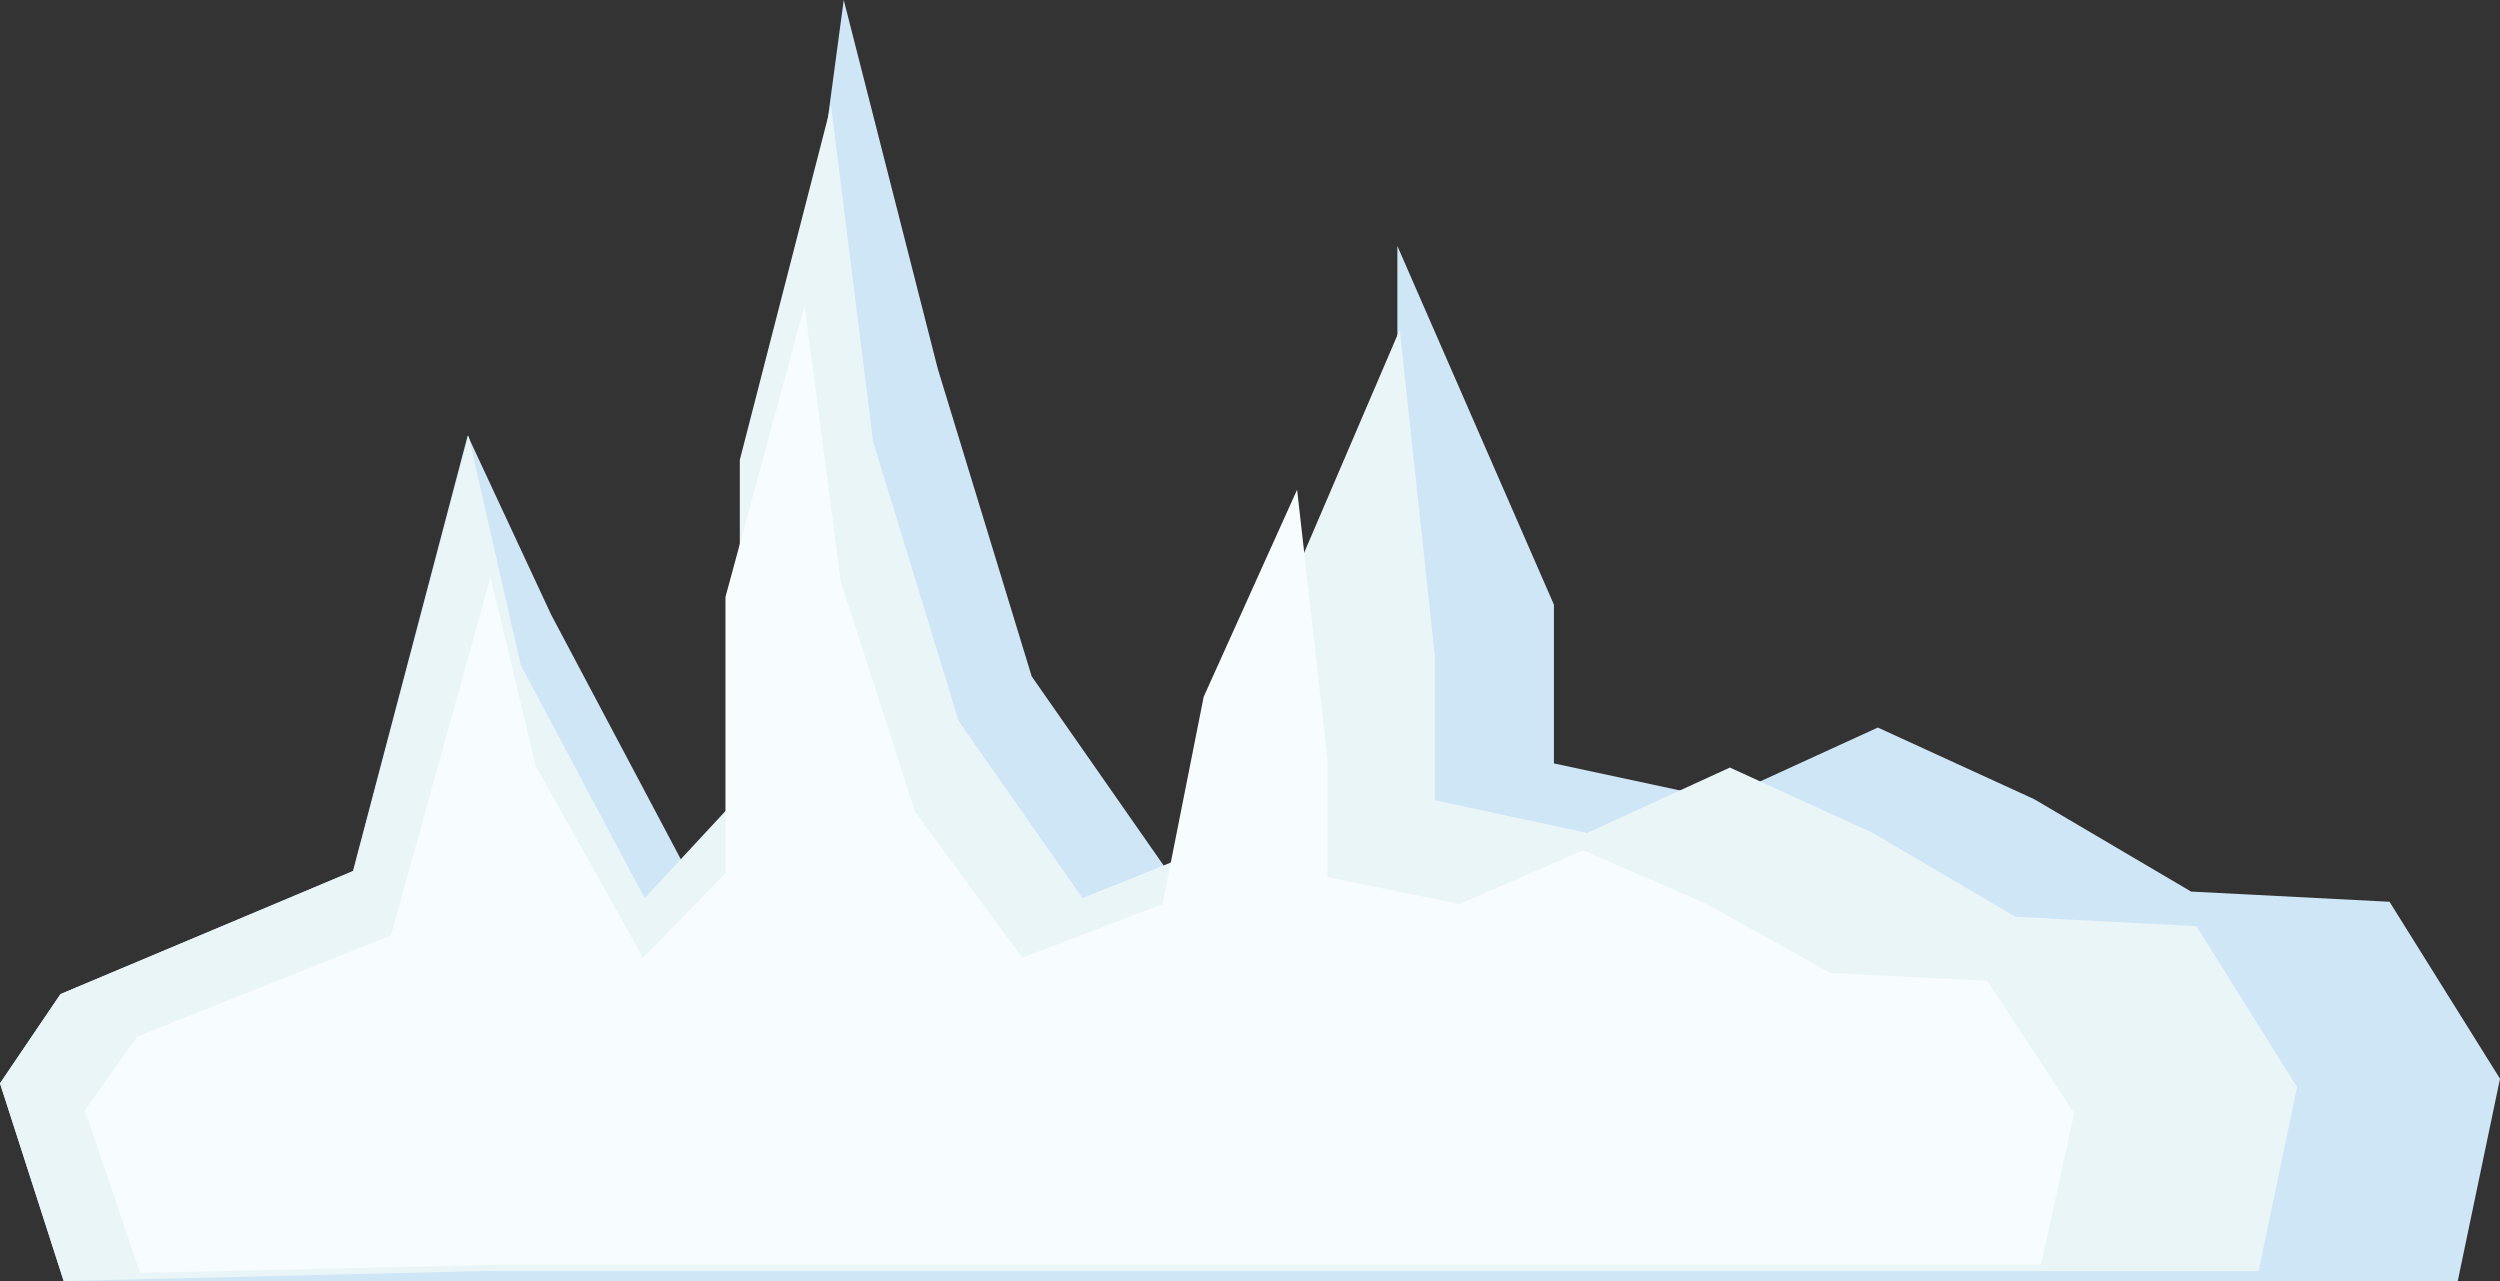 <?xml version="1.0" encoding="utf-8"?>
<!-- Generator: Adobe Illustrator 23.0.1, SVG Export Plug-In . SVG Version: 6.00 Build 0)  -->
<svg version="1.1" id="레이어_1" xmlns="http://www.w3.org/2000/svg" xmlns:xlink="http://www.w3.org/1999/xlink" x="0px"
	 y="0px" viewBox="0 0 156.83 80.36" style="enable-background:new 0 0 156.83 80.36;" xml:space="preserve">
<rect x="0" y="0" width="156.83" height="80.36" fill="#333333" stroke="none"/>
<style type="text/css">
	.st0{fill:#CFE6F7;}
	.st1{fill:#E9F5F7;}
	.st2{fill:#F7FCFE;}
</style>
<polygon class="st0" points="127.62,50.14 117.8,45.64 107.97,50.14 97.48,47.89 97.48,37.93 87.66,15.43 87.66,32.79 84.38,50.14 
	73.24,54.64 64.72,42.43 58.83,23.14 52.93,0 49.65,24.43 49.65,47.57 43.1,54.64 34.58,38.57 29.34,27.32 22.14,54.64 3.79,62.36 
	0,67.96 3.99,80.36 31.95,80.36 62.1,80.36 78.48,80.36 106.66,80.36 116.57,80.36 127.06,80.36 144.26,80.36 154.18,80.36 
	156.83,67.67 149.9,56.57 137.45,55.93 "/>
<polygon class="st1" points="117.48,52.25 108.52,48.15 99.56,52.25 90.01,50.2 90.01,41.13 87.81,20.68 81.05,36.45 78.06,52.25 
	67.91,56.34 60.14,45.23 54.77,27.68 52.13,6.62 46.41,28.85 46.41,49.91 40.44,56.34 32.67,41.72 29.39,27.32 22.17,54.64 
	3.8,62.36 0,67.96 4,80.36 30.27,79.74 57.76,79.74 72.69,79.74 98.37,79.74 107.41,79.74 116.96,79.74 132.64,79.74 141.69,79.74 
	144.1,68.19 137.79,58.1 126.44,57.51 "/>
<polygon class="st2" points="107.07,56.71 99.31,53.34 91.55,56.71 83.27,55.02 83.27,47.56 81.37,30.72 75.51,43.71 72.93,56.71 
	64.13,60.08 57.41,50.93 52.75,36.49 50.47,19.15 45.51,37.45 45.51,54.78 40.34,60.08 33.61,48.04 30.77,36.19 24.52,58.68 
	8.6,65.03 5.32,69.64 8.78,79.85 31.53,79.34 55.34,79.34 68.27,79.34 90.52,79.34 98.34,79.34 106.62,79.34 120.2,79.34 
	128.04,79.34 130.12,69.83 124.66,61.52 114.83,61.04 "/>
</svg>
